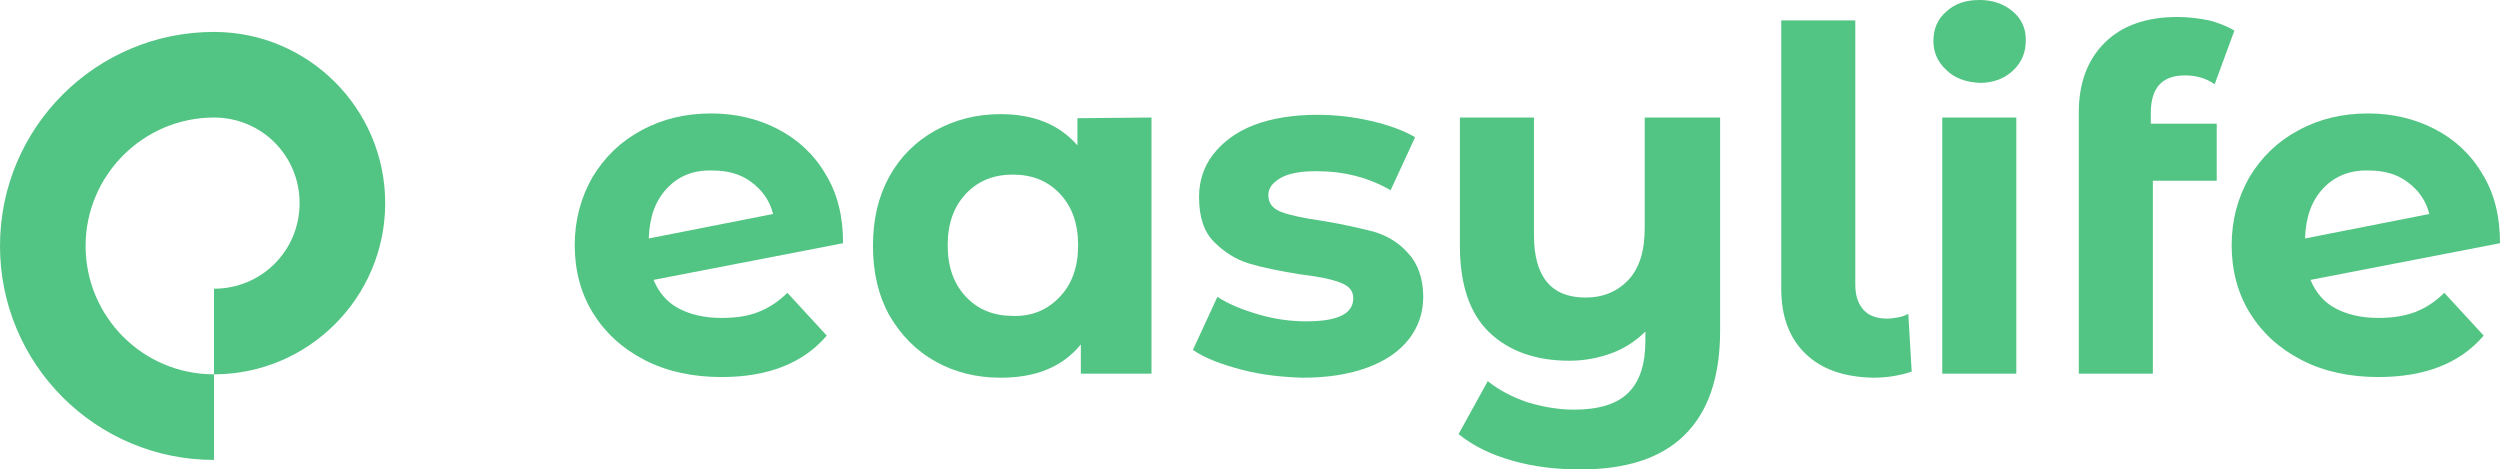 <?xml version="1.0" encoding="UTF-8"?><svg xmlns="http://www.w3.org/2000/svg" xmlns:xlink="http://www.w3.org/1999/xlink" version="1.1" id="CREA" x="0px" y="0px" viewBox="0 0 368 69.1" style="enable-background:new 0 0 368 69.1;" xml:space="preserve"> <style type="text/css"> .st0{fill:#52C483;} </style> <g> <g> <g> <path class="st0" d="M111.7,45.9c1.5-0.6,2.9-1.5,4.2-2.8l5.8,6.3c-3.5,4.1-8.7,6.1-15.5,6.1c-4.2,0-8-0.8-11.3-2.5 s-5.8-4-7.6-6.9s-2.7-6.3-2.7-10s0.9-7,2.6-10c1.8-3,4.2-5.3,7.2-6.9c3.1-1.7,6.5-2.5,10.3-2.5c3.6,0,6.9,0.8,9.8,2.3 c2.9,1.5,5.3,3.7,7,6.6c1.8,2.9,2.6,6.3,2.6,10.2l-27.9,5.4c0.8,1.9,2,3.3,3.7,4.2c1.7,0.9,3.8,1.4,6.3,1.4 C108.5,46.8,110.2,46.5,111.7,45.9z M98.2,27.7c-1.7,1.8-2.6,4.2-2.7,7.4l18.3-3.6c-0.5-2-1.6-3.5-3.2-4.7 c-1.6-1.2-3.5-1.7-5.7-1.7C102.1,25,99.9,25.9,98.2,27.7z"></path> <path class="st0" d="M169.5,17.3V55h-10.4v-4.3c-2.7,3.3-6.6,4.9-11.8,4.9c-3.5,0-6.8-0.8-9.6-2.4c-2.9-1.6-5.1-3.9-6.8-6.8 c-1.6-2.9-2.4-6.3-2.4-10.2c0-3.9,0.8-7.3,2.4-10.2c1.6-2.9,3.9-5.2,6.8-6.8c2.9-1.6,6.1-2.4,9.6-2.4c4.8,0,8.6,1.5,11.3,4.6v-4 L169.5,17.3L169.5,17.3z M156,43.7c1.8-1.9,2.7-4.4,2.7-7.6s-0.9-5.7-2.7-7.6s-4.1-2.8-6.9-2.8c-2.8,0-5.1,0.9-6.9,2.8 c-1.8,1.9-2.7,4.4-2.7,7.6s0.9,5.7,2.7,7.6s4.1,2.8,6.9,2.8C151.9,46.6,154.2,45.6,156,43.7z"></path> <path class="st0" d="M182.7,54.4c-3-0.8-5.4-1.7-7.1-2.9l3.6-7.8c1.7,1.1,3.7,1.9,6.1,2.6c2.4,0.7,4.7,1,7,1 c4.6,0,6.9-1.1,6.9-3.4c0-1.1-0.6-1.8-1.9-2.3c-1.3-0.5-3.2-0.9-5.8-1.2c-3.1-0.5-5.6-1-7.6-1.6s-3.7-1.7-5.2-3.2 s-2.2-3.7-2.2-6.6c0-2.4,0.7-4.5,2.1-6.3c1.4-1.8,3.4-3.3,6-4.3s5.8-1.5,9.3-1.5c2.7,0,5.3,0.3,7.9,0.9s4.8,1.4,6.5,2.4l-3.6,7.8 c-3.3-1.9-6.9-2.8-10.9-2.8c-2.3,0-4.1,0.3-5.3,1s-1.8,1.5-1.8,2.5c0,1.2,0.6,2,1.9,2.5c1.3,0.5,3.3,0.9,6,1.3 c3.1,0.5,5.6,1.1,7.6,1.6c2,0.6,3.7,1.6,5.1,3.2c1.4,1.5,2.2,3.7,2.2,6.4c0,2.3-0.7,4.4-2.1,6.2c-1.4,1.8-3.4,3.2-6.1,4.2 c-2.7,1-5.9,1.5-9.6,1.5C188.7,55.5,185.7,55.2,182.7,54.4z"></path> <path class="st0" d="M253.2,17.3v31.4c0,6.9-1.8,12-5.3,15.4c-3.5,3.4-8.6,5-15.3,5c-3.5,0-6.9-0.4-10-1.3 c-3.2-0.9-5.8-2.2-7.9-3.9l4.3-7.8c1.6,1.3,3.5,2.3,5.8,3.1c2.3,0.7,4.6,1.1,6.9,1.1c3.6,0,6.3-0.8,8-2.5s2.5-4.2,2.5-7.7v-1.3 c-1.4,1.4-3.1,2.5-5,3.2s-4,1.1-6.2,1.1c-4.9,0-8.9-1.4-11.8-4.2c-2.9-2.8-4.3-7.1-4.3-12.7V17.3h10.9v17.3 c0,6.1,2.5,9.2,7.6,9.2c2.6,0,4.7-0.9,6.3-2.6c1.6-1.7,2.4-4.2,2.4-7.6V17.3H253.2z"></path> <path class="st0" d="M265.8,52.1c-2.4-2.3-3.6-5.5-3.6-9.6V3h10.9v38.9c0,1.6,0.4,2.8,1.2,3.7c0.8,0.9,2,1.3,3.5,1.3 c0.6,0,1.1-0.1,1.7-0.2c0.6-0.1,1-0.3,1.4-0.5l0.5,8.5c-1.8,0.6-3.7,0.9-5.7,0.9C271.5,55.5,268.2,54.4,265.8,52.1z"></path> <path class="st0" d="M286.5,10.3c-1.3-1.2-1.9-2.6-1.9-4.3c0-1.7,0.6-3.2,1.9-4.3c1.3-1.2,2.9-1.7,4.9-1.7s3.6,0.6,4.9,1.7 c1.3,1.1,1.9,2.5,1.9,4.2c0,1.8-0.6,3.3-1.9,4.5s-2.9,1.8-4.9,1.8C289.4,12.1,287.7,11.5,286.5,10.3z M285.9,17.3h10.9V55h-10.9 V17.3z"></path> <path class="st0" d="M316.6,18.2h9.7v8.4h-9.4V55H306V16.5c0-4.3,1.3-7.7,3.8-10.2s6.1-3.8,10.7-3.8c1.6,0,3.2,0.2,4.7,0.5 c1.5,0.4,2.7,0.9,3.7,1.5l-2.9,7.9c-1.3-0.9-2.7-1.3-4.4-1.3c-3.3,0-5,1.8-5,5.5L316.6,18.2L316.6,18.2z"></path> <path class="st0" d="M355.6,45.9c1.5-0.6,2.9-1.5,4.2-2.8l5.8,6.3c-3.5,4.1-8.7,6.1-15.5,6.1c-4.2,0-8-0.8-11.3-2.5 s-5.8-4-7.6-6.9s-2.7-6.3-2.7-10s0.9-7,2.6-10c1.8-3,4.2-5.3,7.2-6.9c3.1-1.7,6.5-2.5,10.3-2.5c3.6,0,6.9,0.8,9.8,2.3 c2.9,1.5,5.3,3.7,7,6.6c1.8,2.9,2.6,6.3,2.6,10.2l-27.9,5.4c0.8,1.9,2,3.3,3.7,4.2c1.7,0.9,3.8,1.4,6.3,1.4 C352.3,46.8,354,46.5,355.6,45.9z M342,27.7c-1.7,1.8-2.6,4.2-2.7,7.4l18.3-3.6c-0.5-2-1.6-3.5-3.2-4.7c-1.6-1.2-3.5-1.7-5.7-1.7 C346,25,343.7,25.9,342,27.7z"></path> </g> </g> <path class="st0" d="M31.5,17.3c7,0,12.6,5.6,12.6,12.6s-5.6,12.6-12.6,12.6v12.6c13.9,0,25.2-11.3,25.2-25.2S45.4,4.7,31.5,4.7 C14.1,4.7,0,18.8,0,36.2s14.1,31.5,31.5,31.5V55.1c-10.5,0-18.9-8.5-18.9-18.9S21.1,17.3,31.5,17.3"></path></g></svg>